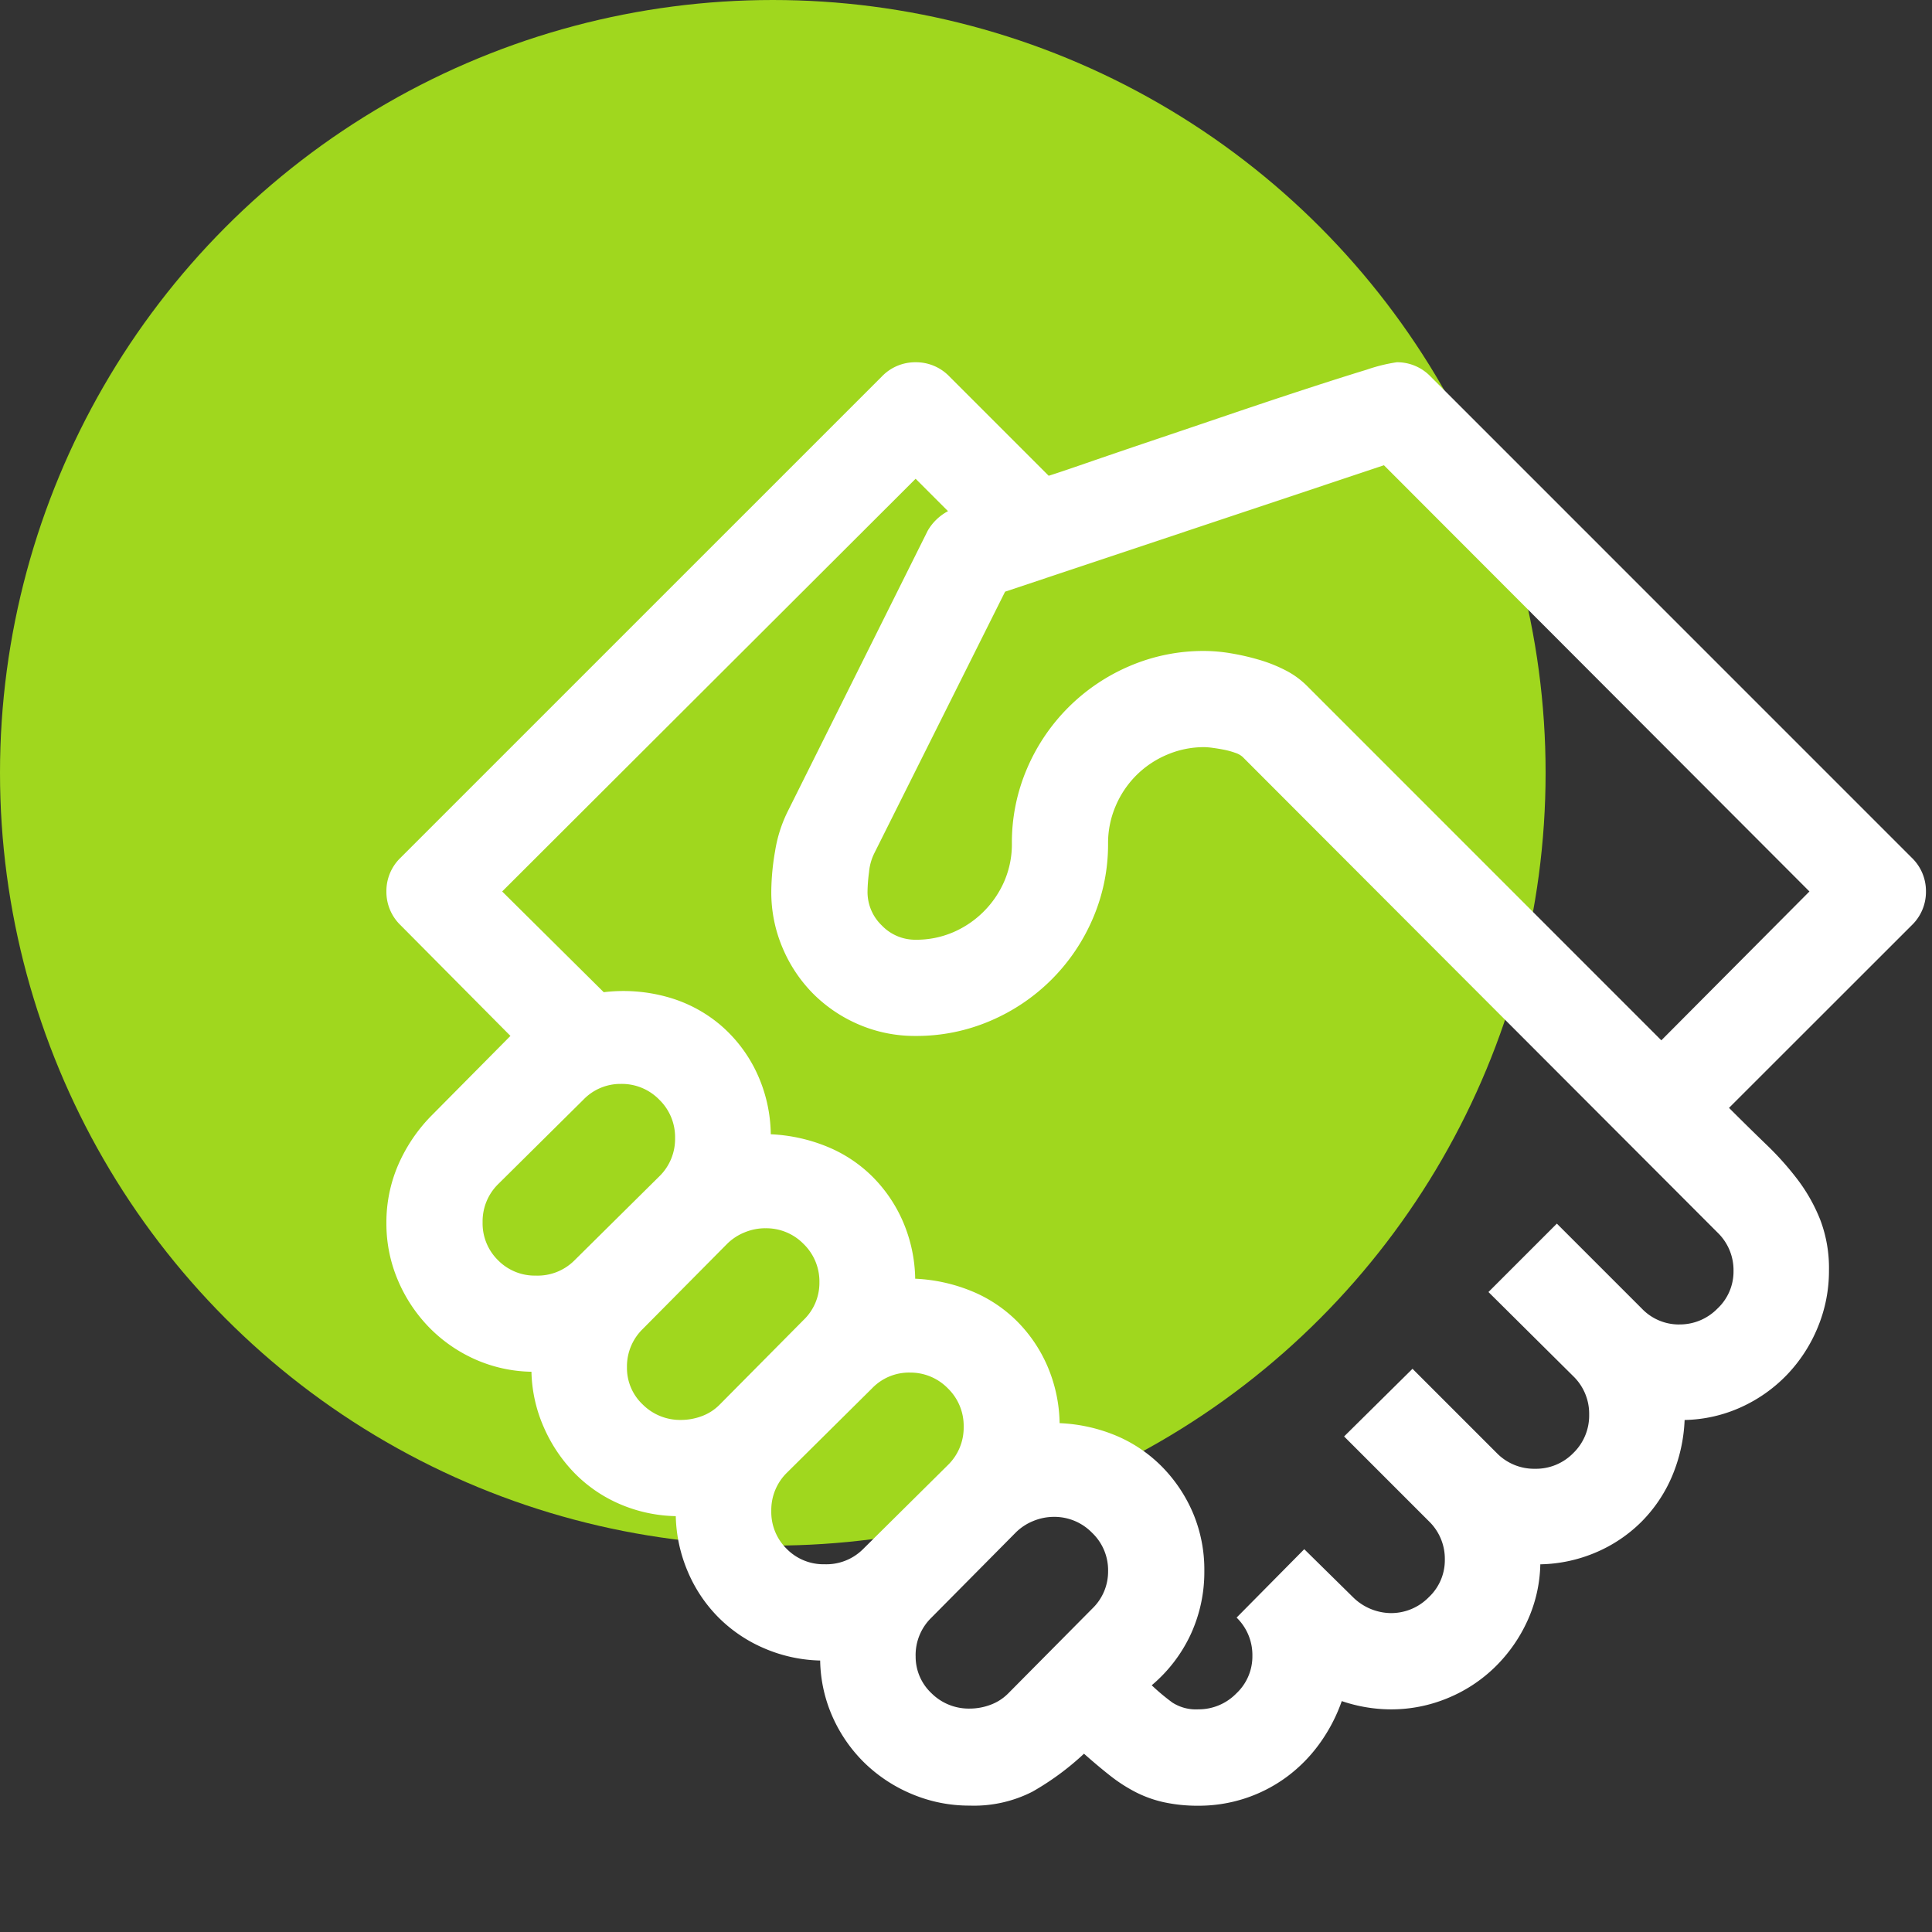 <svg xmlns="http://www.w3.org/2000/svg" width="64" height="64" viewBox="0 0 64 64">
  <rect x="0" y="0" width="64" height="64" fill="#333333" stroke="none"/>
  <defs>
    <style>
      .cls-1 {
        fill: #a0d71e;
      }

      .cls-2 {
        fill: #fff;
      }

      .cls-3 {
        fill: none;
      }
    </style>
  </defs>
  <g id="conect-ype" transform="translate(-1283 228)">
    <circle id="Ellipse_3" data-name="Ellipse 3" class="cls-1" cx="25.6" cy="25.6" r="25.6" transform="translate(1283 -228)"/>
    <path id="Path_4435" data-name="Path 4435" class="cls-2" d="M33.469-51a1.532,1.532,0,0,1,1.121.473L50.527-34.589A1.532,1.532,0,0,1,51-33.469a1.532,1.532,0,0,1-.473,1.121L44.476-26.3q.623.623,1.22,1.2a9.932,9.932,0,0,1,1.058,1.183,5.665,5.665,0,0,1,.747,1.332,4.5,4.5,0,0,1,.286,1.668,4.872,4.872,0,0,1-.374,1.893,5.023,5.023,0,0,1-1.021,1.569,4.936,4.936,0,0,1-1.519,1.071,4.729,4.729,0,0,1-1.868.423,5.326,5.326,0,0,1-.423,1.88,4.792,4.792,0,0,1-1.009,1.494A4.792,4.792,0,0,1,40.08-11.58a4.916,4.916,0,0,1-1.855.4A4.729,4.729,0,0,1,37.8-9.313a5.093,5.093,0,0,1-1.071,1.531,4.914,4.914,0,0,1-1.569,1.033,4.872,4.872,0,0,1-1.893.374,5.1,5.1,0,0,1-1.619-.274,5.53,5.53,0,0,1-.735,1.407,5.024,5.024,0,0,1-1.083,1.1,4.882,4.882,0,0,1-1.37.71,4.928,4.928,0,0,1-1.569.249A5.251,5.251,0,0,1,25.749-3.3a3.908,3.908,0,0,1-.934-.336,5.245,5.245,0,0,1-.847-.548q-.411-.324-.859-.722A9.044,9.044,0,0,1,21.4-3.648a4.257,4.257,0,0,1-2.079.461,4.872,4.872,0,0,1-1.893-.374,5.023,5.023,0,0,1-1.569-1.021A4.936,4.936,0,0,1,14.792-6.1a4.784,4.784,0,0,1-.423-1.893,4.957,4.957,0,0,1-1.843-.4,4.8,4.8,0,0,1-1.519-1.021,4.8,4.8,0,0,1-1.021-1.519,4.957,4.957,0,0,1-.4-1.843,4.916,4.916,0,0,1-1.855-.4,4.688,4.688,0,0,1-1.494-1.021,5.09,5.09,0,0,1-1.021-1.519,4.811,4.811,0,0,1-.411-1.843,4.784,4.784,0,0,1-1.893-.423A4.936,4.936,0,0,1,1.395-19.05,5.062,5.062,0,0,1,.374-20.607,4.781,4.781,0,0,1,0-22.487,4.8,4.8,0,0,1,.386-24.4a5.377,5.377,0,0,1,1.083-1.619l2.64-2.665L.473-32.348A1.532,1.532,0,0,1,0-33.469a1.532,1.532,0,0,1,.473-1.121L16.411-50.527A1.532,1.532,0,0,1,17.531-51a1.532,1.532,0,0,1,1.121.473l3.287,3.287q.324-.1,1.258-.423t2.154-.735q1.22-.411,2.577-.872t2.54-.847q1.183-.386,2-.635A5.546,5.546,0,0,1,33.469-51ZM7.77-27.094a1.7,1.7,0,0,0-1.245.523L3.71-23.782a1.729,1.729,0,0,0-.523,1.27,1.709,1.709,0,0,0,.51,1.258,1.709,1.709,0,0,0,1.258.51,1.72,1.72,0,0,0,1.27-.5L9.04-24.031a1.729,1.729,0,0,0,.523-1.27,1.729,1.729,0,0,0-.523-1.27A1.729,1.729,0,0,0,7.77-27.094Zm4.781,4.781a1.8,1.8,0,0,0-.685.137,1.754,1.754,0,0,0-.585.386L8.492-18.976a1.729,1.729,0,0,0-.523,1.27,1.66,1.66,0,0,0,.523,1.233,1.751,1.751,0,0,0,1.27.51,1.958,1.958,0,0,0,.685-.125,1.606,1.606,0,0,0,.585-.374l2.789-2.814a1.7,1.7,0,0,0,.523-1.245,1.729,1.729,0,0,0-.523-1.27A1.729,1.729,0,0,0,12.551-22.312Zm4.781,4.781a1.7,1.7,0,0,0-1.245.523l-2.814,2.789a1.729,1.729,0,0,0-.523,1.27,1.709,1.709,0,0,0,.51,1.258,1.709,1.709,0,0,0,1.258.51,1.72,1.72,0,0,0,1.27-.5L18.6-14.468a1.729,1.729,0,0,0,.523-1.27,1.729,1.729,0,0,0-.523-1.27A1.729,1.729,0,0,0,17.332-17.531Zm.2,9.388a1.66,1.66,0,0,0,.523,1.233,1.751,1.751,0,0,0,1.27.51,1.958,1.958,0,0,0,.685-.125,1.606,1.606,0,0,0,.585-.374l2.789-2.814a1.7,1.7,0,0,0,.523-1.245,1.709,1.709,0,0,0-.535-1.27,1.742,1.742,0,0,0-1.258-.523,1.8,1.8,0,0,0-.685.137,1.754,1.754,0,0,0-.585.386L18.054-9.413A1.729,1.729,0,0,0,17.531-8.143Zm25.3-10.982a1.742,1.742,0,0,0,1.258-.523,1.681,1.681,0,0,0,.535-1.245,1.729,1.729,0,0,0-.523-1.27L28.364-37.926a.679.679,0,0,0-.249-.137,2.571,2.571,0,0,0-.361-.1q-.187-.037-.374-.062a2.339,2.339,0,0,0-.286-.025A3.116,3.116,0,0,0,25.861-38a3.2,3.2,0,0,0-1.021.685,3.2,3.2,0,0,0-.685,1.021,3.116,3.116,0,0,0-.249,1.233,6.2,6.2,0,0,1-.5,2.478,6.439,6.439,0,0,1-1.37,2.03,6.439,6.439,0,0,1-2.03,1.37,6.2,6.2,0,0,1-2.478.5,4.691,4.691,0,0,1-1.868-.374,4.8,4.8,0,0,1-1.519-1.021A4.8,4.8,0,0,1,13.124-31.6a4.691,4.691,0,0,1-.374-1.868,8.038,8.038,0,0,1,.125-1.332,4.566,4.566,0,0,1,.4-1.282l4.657-9.338a1.687,1.687,0,0,1,.672-.647L17.531-47.14,3.835-33.469,7.2-30.132a5.425,5.425,0,0,1,2.117.162,4.63,4.63,0,0,1,1.743.921,4.7,4.7,0,0,1,1.2,1.569,4.945,4.945,0,0,1,.473,2.054,5.568,5.568,0,0,1,1.868.411,4.588,4.588,0,0,1,1.507,1,4.792,4.792,0,0,1,1.009,1.494,4.974,4.974,0,0,1,.4,1.88,5.568,5.568,0,0,1,1.868.411,4.588,4.588,0,0,1,1.507,1,4.792,4.792,0,0,1,1.009,1.494,4.974,4.974,0,0,1,.4,1.88,5.437,5.437,0,0,1,1.893.423A4.7,4.7,0,0,1,25.7-14.406a4.948,4.948,0,0,1,1.021,1.531,4.818,4.818,0,0,1,.374,1.917,4.931,4.931,0,0,1-.448,2.092,4.915,4.915,0,0,1-1.295,1.693,7.142,7.142,0,0,0,.685.573,1.447,1.447,0,0,0,.859.224A1.742,1.742,0,0,0,28.152-6.9a1.681,1.681,0,0,0,.535-1.245,1.729,1.729,0,0,0-.523-1.27l2.241-2.266,1.619,1.594a1.814,1.814,0,0,0,1.245.523,1.742,1.742,0,0,0,1.258-.523,1.681,1.681,0,0,0,.535-1.245,1.729,1.729,0,0,0-.523-1.27l-2.814-2.814,2.266-2.241,2.789,2.789a1.729,1.729,0,0,0,1.27.523,1.729,1.729,0,0,0,1.27-.523,1.729,1.729,0,0,0,.523-1.27,1.729,1.729,0,0,0-.523-1.27L36.507-20.2l2.266-2.266,2.814,2.814A1.7,1.7,0,0,0,42.832-19.125ZM47.14-33.469,33.045-47.588,20.495-43.4l-4.333,8.666a1.749,1.749,0,0,0-.174.623,5.448,5.448,0,0,0-.05.647,1.532,1.532,0,0,0,.473,1.121,1.532,1.532,0,0,0,1.121.473,3.089,3.089,0,0,0,1.245-.249,3.239,3.239,0,0,0,1.009-.685,3.239,3.239,0,0,0,.685-1.009,3.089,3.089,0,0,0,.249-1.245,6.2,6.2,0,0,1,.5-2.478,6.439,6.439,0,0,1,1.37-2.03,6.439,6.439,0,0,1,2.03-1.37,6.2,6.2,0,0,1,2.478-.5,5.387,5.387,0,0,1,.859.075,7.915,7.915,0,0,1,.934.212,4.9,4.9,0,0,1,.884.349,2.822,2.822,0,0,1,.71.51L42.234-28.538Z" transform="translate(1295.8 -165)"/>
    <rect id="Rectangle_1551" data-name="Rectangle 1551" class="cls-3" width="64" height="64" transform="translate(1283 -228)"/>
  </g>
</svg>

